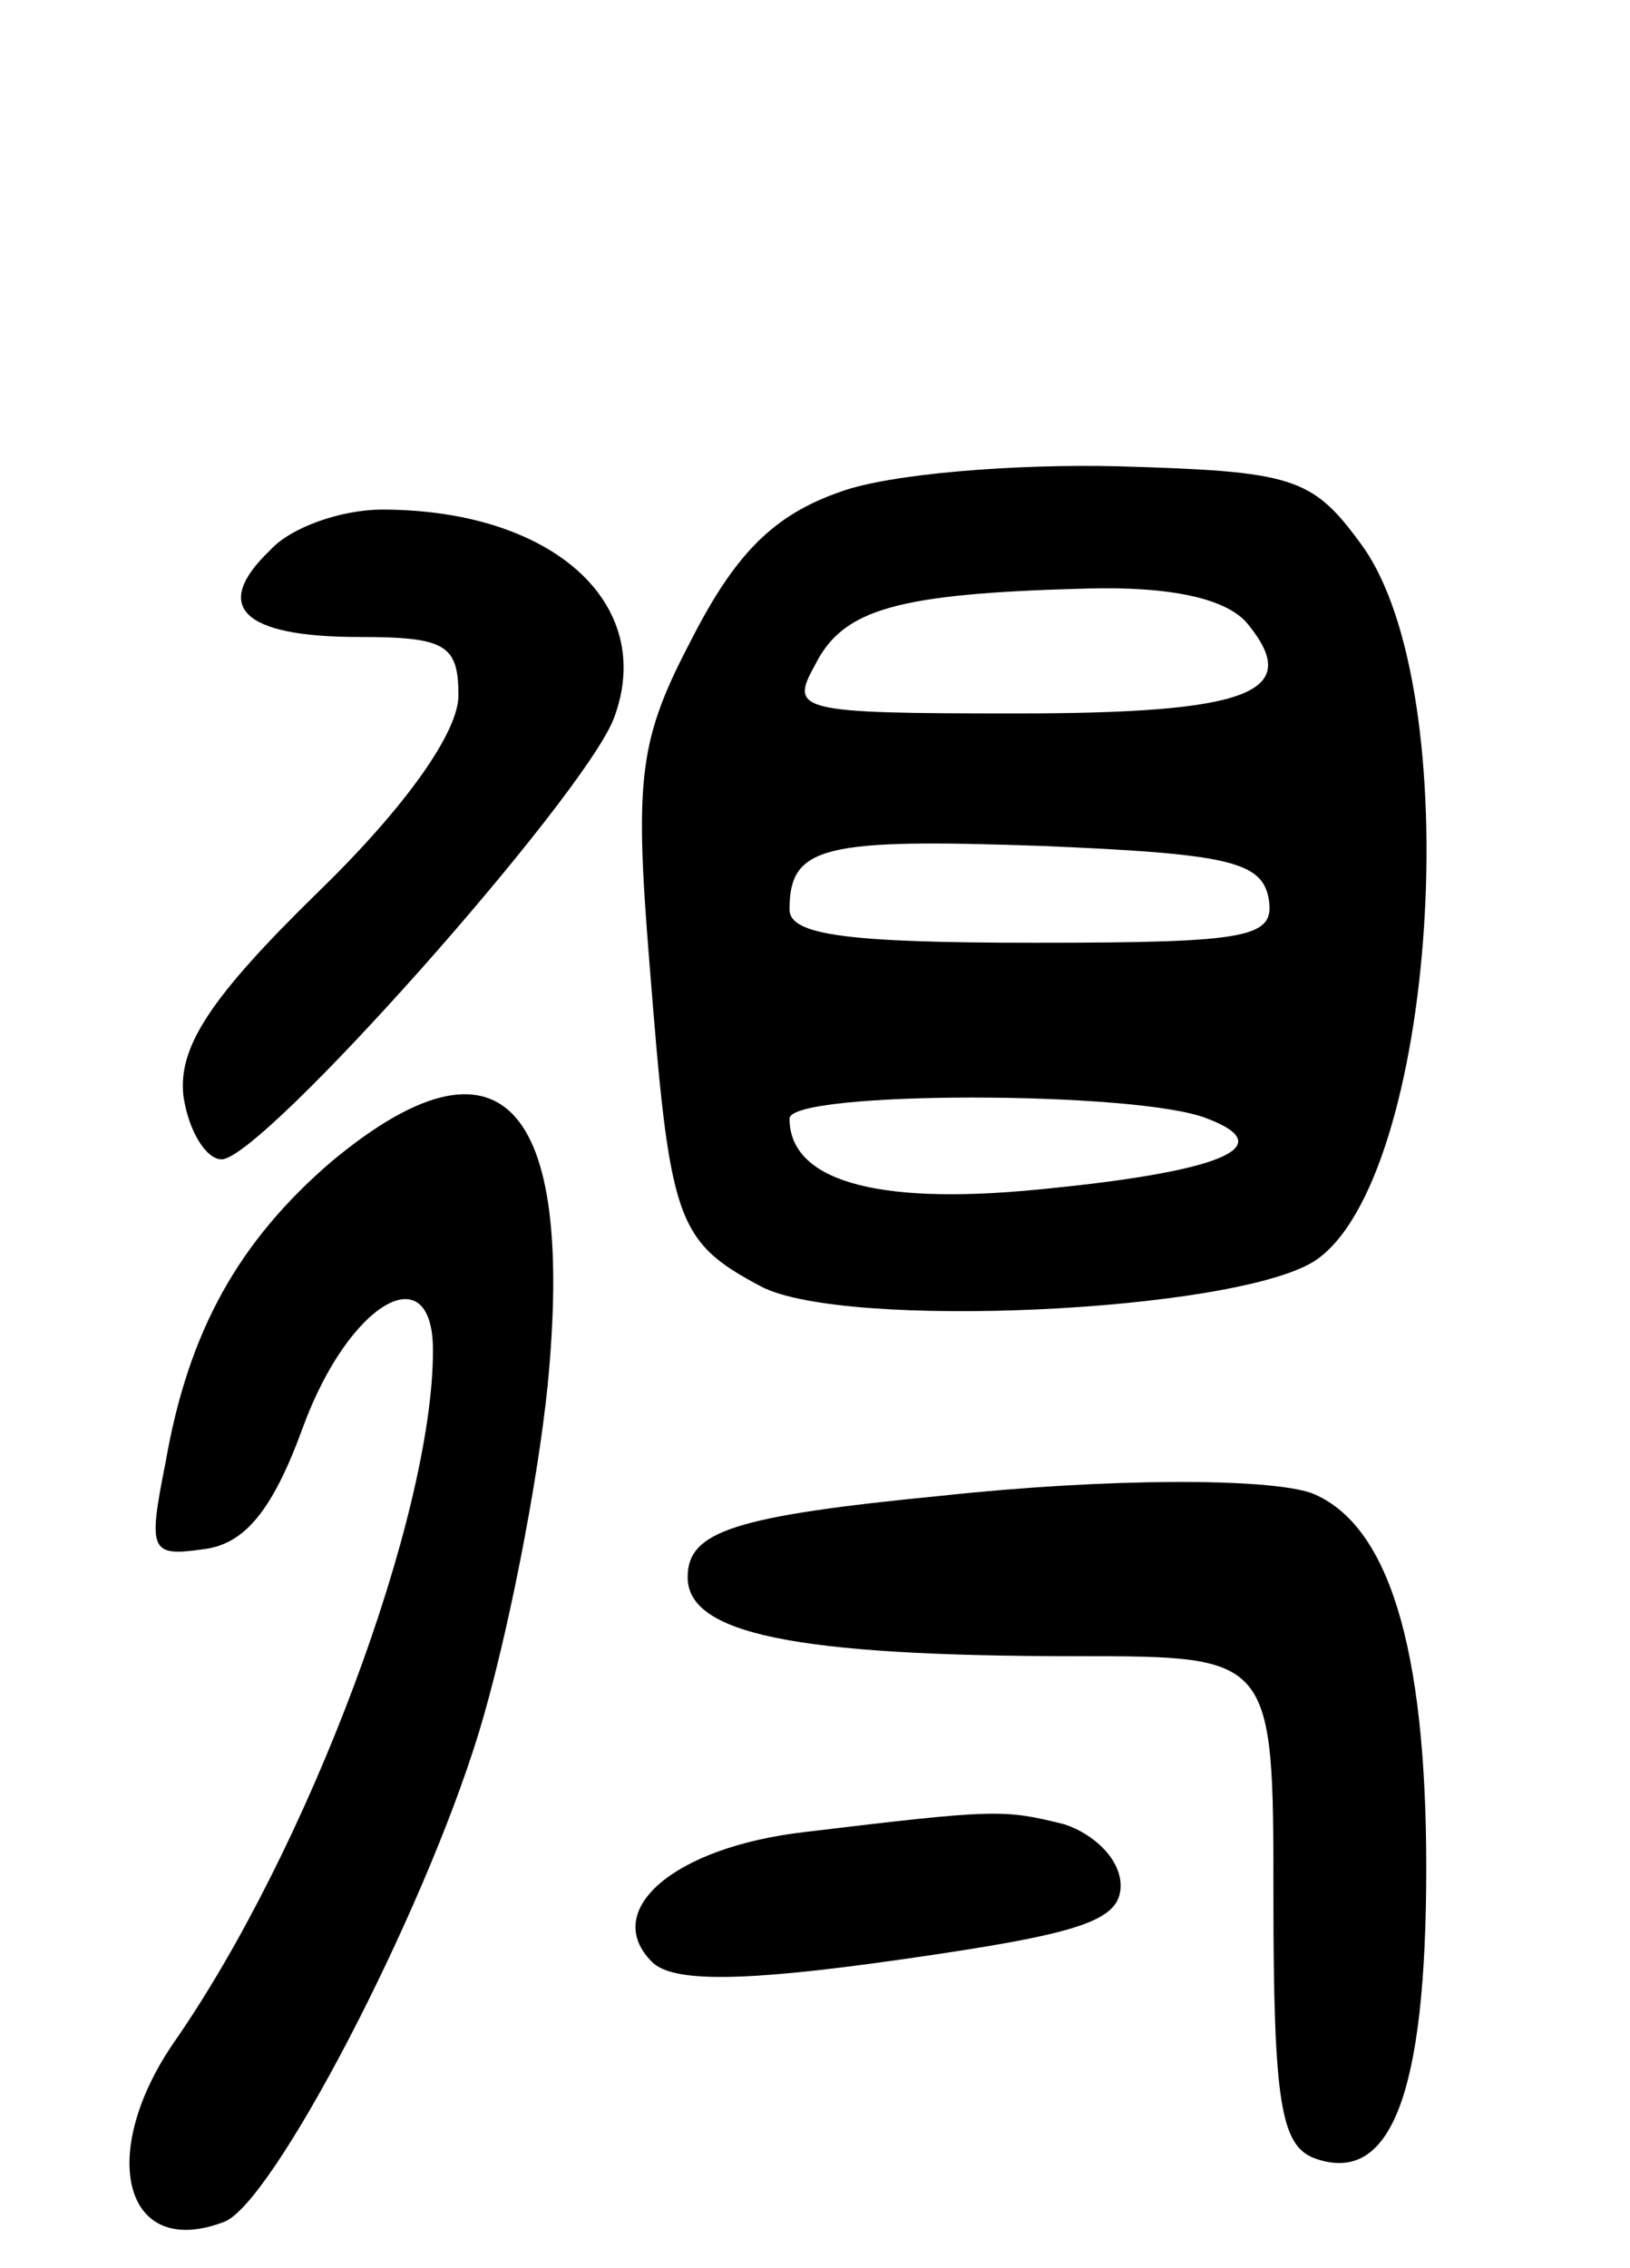 <svg version="1.0" xmlns="http://www.w3.org/2000/svg"
 width="64pt" height="89pt" viewBox="0 0 64 89"
 preserveAspectRatio="xMidYMid meet">
<g transform="translate(0,89) scale(0.1,-0.1)"
fill="#000000" stroke="none">
<path d="M330 697 c-26 -9 -41 -24 -58 -57 -21 -40 -23 -54 -17 -128 8 -101
10 -109 44 -127 33 -17 185 -10 217 10 48 31 61 225 18 282 -19 26 -27 28 -95
30 -41 1 -90 -3 -109 -10z m160 -52 c22 -27 0 -35 -91 -35 -86 0 -89 1 -79 19
11 22 32 28 106 30 34 1 56 -4 64 -14z m8 -107 c3 -16 -6 -18 -92 -18 -73 0
-96 3 -96 13 0 25 13 28 99 25 72 -3 86 -6 89 -20z m-24 -87 c29 -11 6 -21
-68 -28 -63 -6 -96 4 -96 28 0 11 137 11 164 0z"/>
<path d="M106 674 c-23 -22 -11 -34 35 -34 34 0 39 -3 39 -23 0 -14 -20 -43
-55 -77 -43 -42 -55 -61 -53 -80 2 -14 9 -25 15 -25 16 0 142 142 154 173 17
45 -24 82 -91 82 -16 0 -36 -7 -44 -16z"/>
<path d="M130 434 c-36 -31 -56 -66 -65 -118 -7 -35 -6 -37 15 -34 16 2 27 15
39 48 18 49 51 68 51 30 0 -65 -49 -196 -102 -272 -30 -44 -19 -85 20 -70 19
7 78 120 100 192 11 36 23 97 27 136 11 112 -19 143 -85 88z"/>
<path d="M370 303 c-82 -8 -100 -14 -100 -32 0 -22 41 -31 153 -31 77 0 77 0
77 -95 0 -80 3 -97 16 -102 30 -11 44 25 44 114 0 87 -15 135 -45 147 -17 6
-80 6 -145 -1z"/>
<path d="M316 171 c-52 -6 -80 -31 -60 -51 8 -8 35 -8 98 1 70 10 86 15 86 29
0 10 -10 20 -22 24 -24 6 -27 6 -102 -3z"/>
</g>
</svg>
